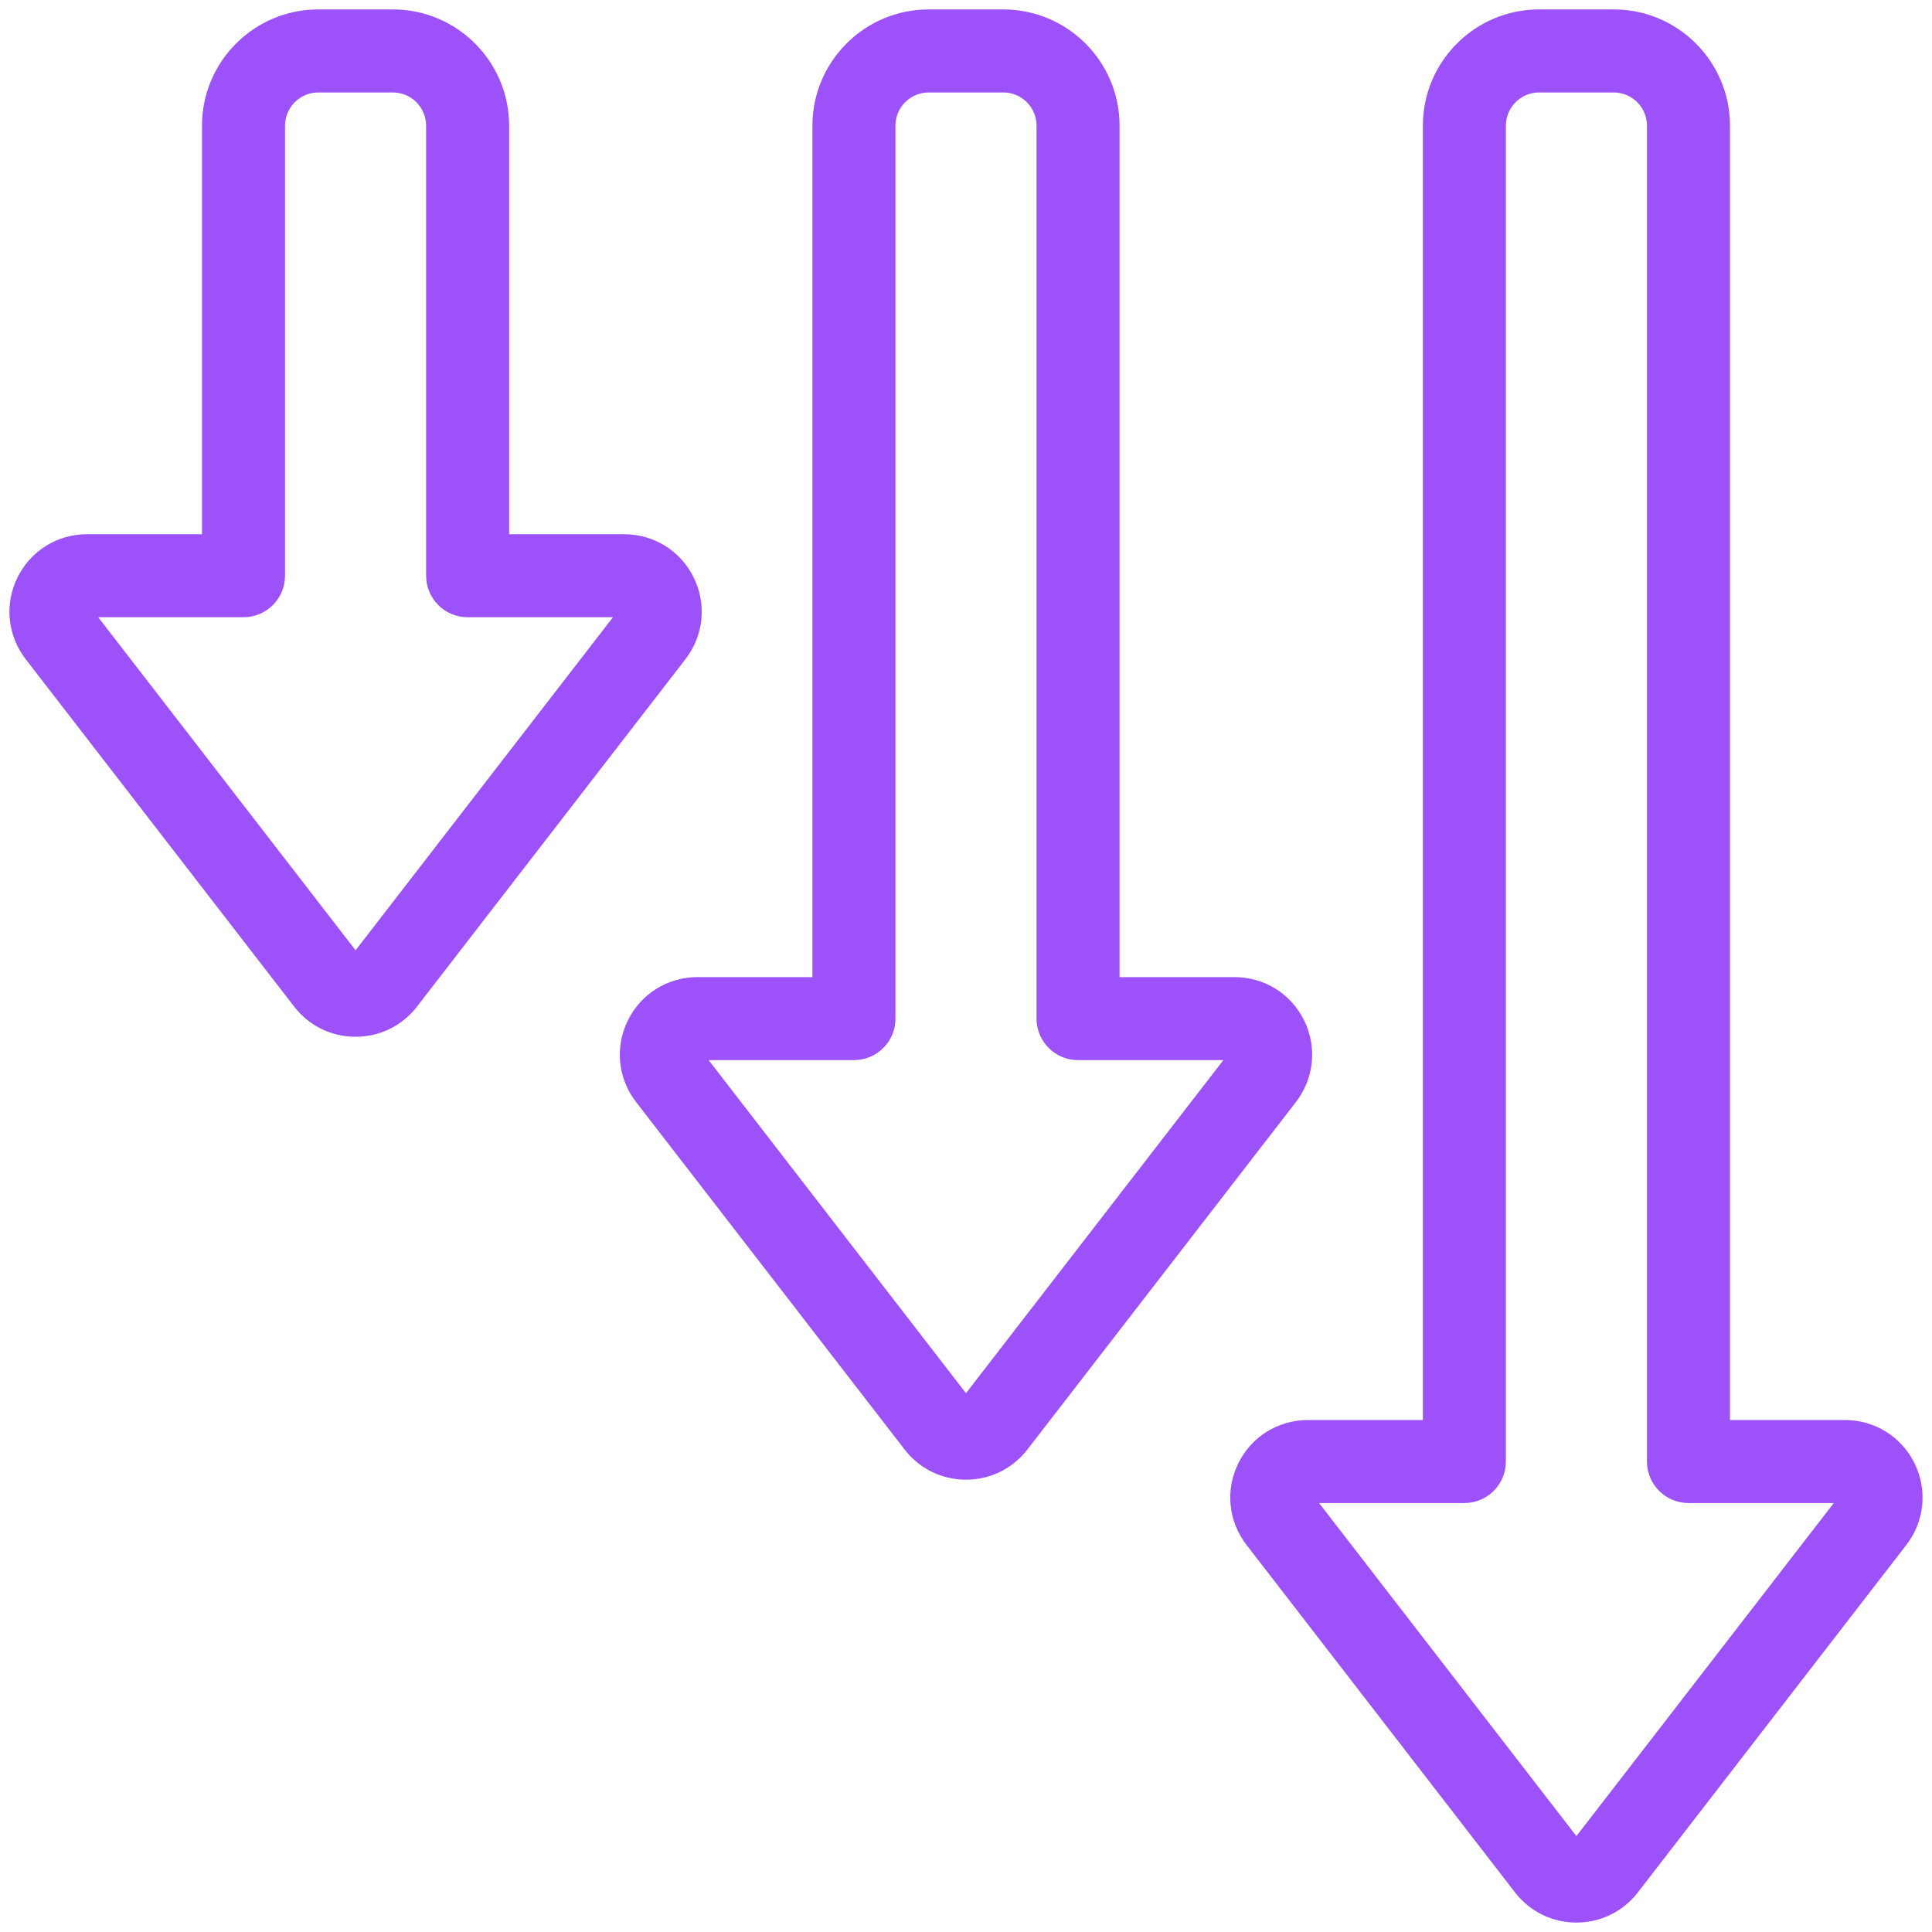 <svg id="Layer_1" enable-background="new 0 0 512 512" height="512" fill="#9D51F9" viewBox="0 0 512 512" width="512" xmlns="http://www.w3.org/2000/svg"><path clip-rule="evenodd" d="m417.765 486.591-68.203-88.271h38.512c6.076 0 10.998-4.932 10.998-10.999v-354.022c0-4.851 3.951-8.797 8.797-8.797h19.797c4.846 0 8.797 3.946 8.797 8.797v354.021c0 6.067 4.922 10.999 11.004 10.999h38.506zm89.615-98.78c-3.488-7.09-10.561-11.488-18.457-11.488h-30.459v-343.024c0-16.981-13.822-30.799-30.799-30.799h-19.797c-16.977 0-30.793 13.817-30.793 30.799v343.023h-30.451c-7.91 0-14.992 4.398-18.471 11.488-3.484 7.091-2.631 15.379 2.201 21.63l71.15 92.081c3.918 5.068 9.848 7.978 16.26 7.978 6.416 0 12.346-2.909 16.27-7.978l71.148-92.081c4.833-6.25 5.682-14.538 2.198-21.629zm-251.389-18.598-68.199-88.272h38.512c6.076 0 10.998-4.922 10.998-10.998v-236.644c0-4.851 3.951-8.797 8.799-8.797h19.789c4.852 0 8.803 3.946 8.803 8.797v236.644c0 6.076 4.922 10.998 10.998 10.998h38.512zm89.619-98.78c3.484 7.09 2.641 15.378-2.197 21.639l-71.148 92.067c-3.922 5.082-9.854 7.991-16.266 7.991-6.416 0-12.346-2.909-16.268-7.991l-71.15-92.067c-4.838-6.261-5.682-14.549-2.197-21.635 3.48-7.09 10.561-11.493 18.467-11.493h30.449v-225.645c0-16.981 13.824-30.799 30.801-30.799h19.789c16.982 0 30.805 13.817 30.805 30.799v225.645h30.459c7.896 0 14.978 4.403 18.456 11.489zm-251.379-18.594-68.209-88.271h38.508c6.082 0 11.004-4.922 11.004-10.999v-119.27c0-4.851 3.949-8.797 8.797-8.797h19.791c4.85 0 8.801 3.946 8.801 8.797v119.27c0 6.077 4.922 10.999 10.998 10.999h38.521zm89.61-98.78c-3.479-7.086-10.559-11.489-18.471-11.489h-30.449v-108.271c0-16.981-13.818-30.799-30.799-30.799h-19.791c-16.977 0-30.799 13.817-30.799 30.799v108.271h-30.461c-7.9 0-14.967 4.403-18.447 11.494-3.484 7.085-2.641 15.373 2.188 21.629l71.15 92.076c3.922 5.073 9.852 7.986 16.27 7.986 6.41 0 12.342-2.913 16.264-7.986l71.145-92.076c4.84-6.256 5.68-14.549 2.2-21.634z" fill-rule="evenodd"/></svg>